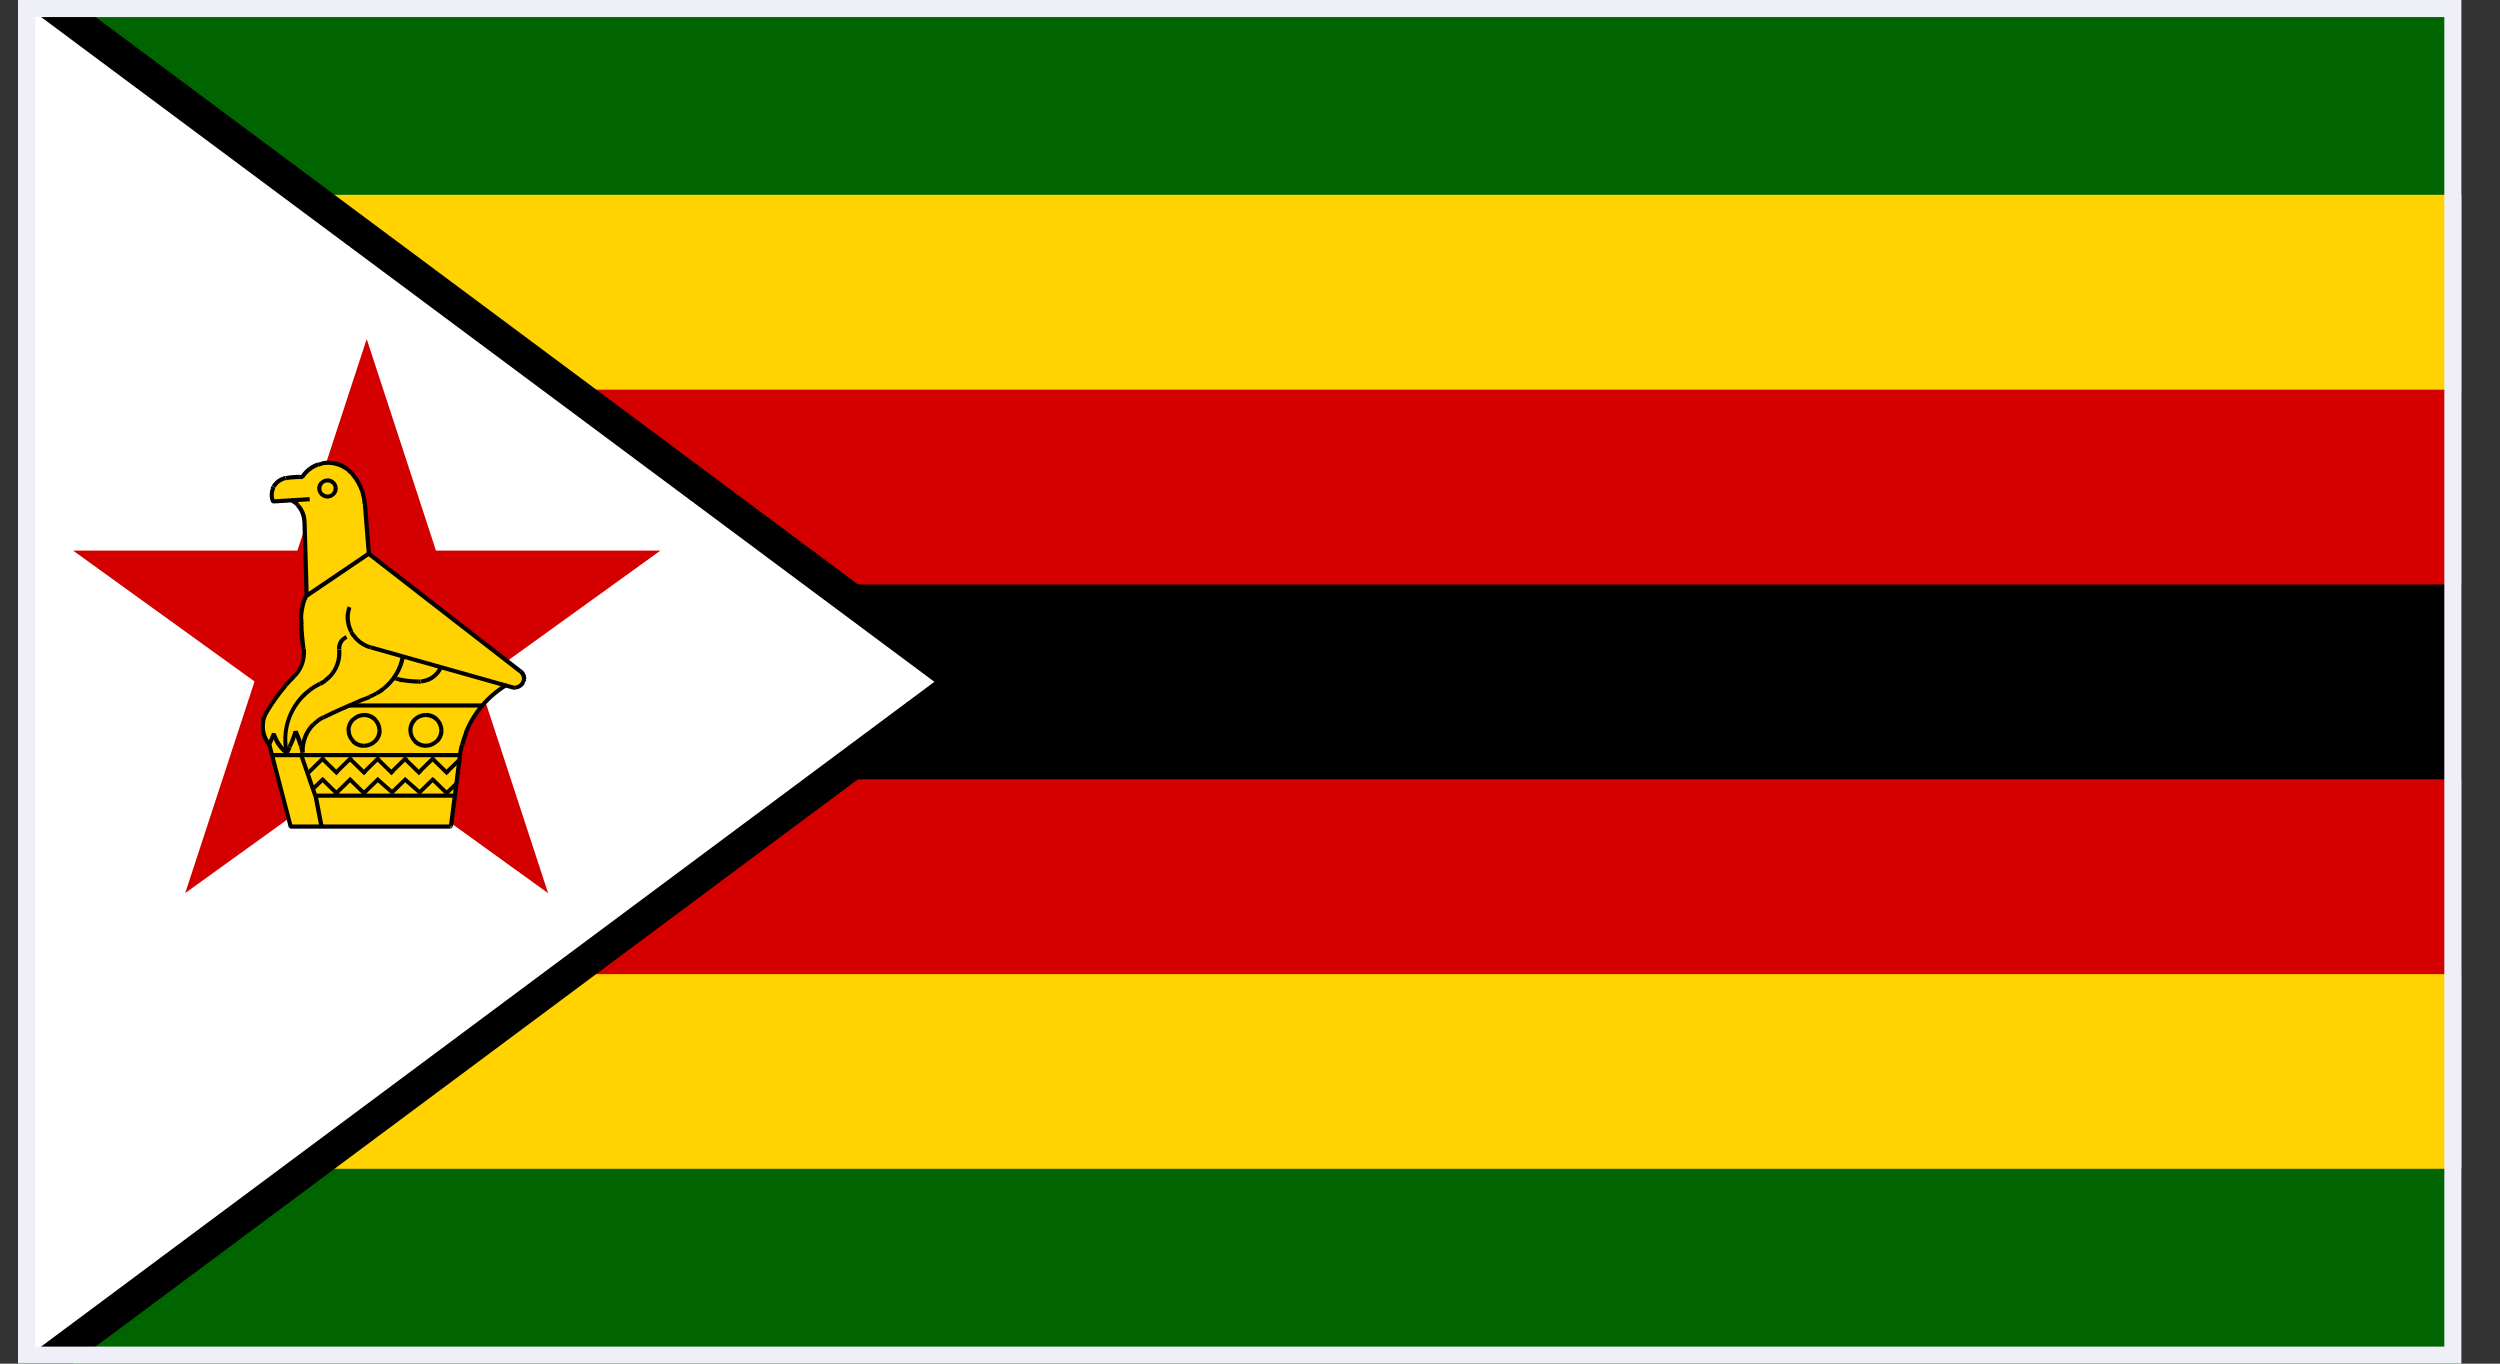 <svg width="44" height="24" viewBox="0 0 44 24" fill="none" xmlns="http://www.w3.org/2000/svg">
<rect x="0" y="0" width="44" height="24" fill="#333333" stroke="none"/>
<g clip-path="url(#clip0_684_44999)">
<path d="M0.32 0H48.695V24H0.32V0Z" fill="#006400"/>
<path d="M0.32 3.429H48.695V20.571H0.32V3.429Z" fill="#FFD200"/>
<path d="M0.32 6.858H48.695V17.145H0.32V6.858Z" fill="#D40000"/>
<path d="M0.32 10.287H48.695V13.716H0.32V10.287Z" fill="black"/>
<path d="M0.32 0V24L16.445 12L0.32 0Z" fill="black"/>
<path d="M-0.256 25.142V-1.142L17.405 12L-0.256 25.142ZM0.895 1.142V22.856L15.484 12L0.895 1.142Z" fill="black"/>
<path d="M0.32 0V24L16.445 12L0.32 0Z" fill="white"/>
<path d="M6.454 5.967L9.647 15.72L1.287 9.691H11.623L3.26 15.718L6.454 5.967Z" fill="#D40000"/>
<path fill-rule="evenodd" clip-rule="evenodd" d="M6.189 8.331C6.077 8.202 5.909 8.138 5.739 8.149C5.569 8.16 5.412 8.251 5.32 8.396C5.224 8.391 5.126 8.4 5.029 8.418C4.937 8.433 4.861 8.491 4.819 8.567C4.772 8.647 4.77 8.742 4.803 8.827L5.132 8.807C5.267 8.882 5.352 9.025 5.359 9.176L5.397 10.476C5.332 10.605 5.3 10.749 5.305 10.896C5.309 11.071 5.32 11.247 5.347 11.418C5.374 11.593 5.316 11.769 5.193 11.893C5 12.087 4.837 12.305 4.698 12.54C4.59 12.72 4.611 12.947 4.745 13.107L5.121 14.551H7.943L8.1 13.329C8.165 12.811 8.465 12.347 8.913 12.071L9.025 12.102C9.099 12.125 9.179 12.091 9.213 12.022C9.246 11.953 9.229 11.869 9.166 11.825L6.501 9.756L6.431 8.882C6.404 8.673 6.324 8.485 6.189 8.331Z" fill="#FFD200"/>
<path d="M6.164 8.353L6.213 8.305L6.218 8.309L6.164 8.353ZM6.159 8.351C6.144 8.336 6.128 8.32 6.112 8.305L6.159 8.251C6.18 8.267 6.198 8.285 6.213 8.305L6.159 8.351ZM6.159 8.251L6.137 8.278L6.159 8.251ZM6.115 8.305C6.099 8.289 6.081 8.278 6.061 8.267L6.099 8.207C6.119 8.222 6.142 8.238 6.159 8.253L6.115 8.305ZM6.061 8.267C5.969 8.207 5.857 8.176 5.743 8.182L5.738 8.109C5.868 8.102 5.996 8.131 6.103 8.205L6.061 8.267ZM5.743 8.182L5.736 8.109H5.741L5.743 8.182ZM5.734 8.111L5.738 8.145L5.734 8.111ZM5.743 8.182C5.721 8.182 5.696 8.187 5.678 8.189L5.662 8.12C5.689 8.116 5.712 8.113 5.738 8.109L5.743 8.182ZM5.676 8.193C5.653 8.198 5.633 8.205 5.615 8.213L5.593 8.145C5.615 8.138 5.64 8.129 5.667 8.125L5.676 8.193ZM5.611 8.209C5.508 8.247 5.416 8.316 5.353 8.411L5.293 8.373C5.362 8.262 5.465 8.182 5.588 8.14L5.611 8.209ZM5.353 8.411L5.322 8.427V8.393L5.353 8.411ZM5.324 8.431C5.32 8.431 5.317 8.431 5.313 8.431V8.358C5.317 8.358 5.32 8.358 5.324 8.358V8.431ZM5.313 8.431V8.398V8.431ZM5.313 8.431C5.302 8.431 5.286 8.431 5.275 8.431V8.358C5.29 8.358 5.302 8.358 5.317 8.358L5.313 8.431ZM5.273 8.431C5.261 8.431 5.246 8.431 5.235 8.431L5.23 8.358C5.241 8.358 5.257 8.358 5.273 8.358V8.431ZM5.235 8.431C5.17 8.436 5.105 8.438 5.04 8.451L5.028 8.378C5.098 8.367 5.167 8.358 5.237 8.356V8.431H5.235ZM5.04 8.449L5.024 8.38L5.04 8.449ZM5.024 8.38L5.031 8.413L5.024 8.38ZM5.035 8.449C5.024 8.453 5.013 8.453 5.002 8.456L4.979 8.387C4.995 8.382 5.006 8.38 5.022 8.376L5.035 8.449ZM5.004 8.458C4.993 8.462 4.984 8.465 4.972 8.469L4.941 8.405C4.952 8.4 4.968 8.393 4.979 8.389L5.004 8.458ZM4.943 8.405L4.959 8.438L4.943 8.405ZM4.975 8.469C4.925 8.491 4.878 8.529 4.852 8.58L4.787 8.547C4.82 8.482 4.878 8.433 4.943 8.402L4.975 8.469ZM4.787 8.549L4.818 8.565L4.787 8.549ZM4.852 8.582L4.787 8.551L4.791 8.547L4.852 8.582ZM4.787 8.553L4.818 8.569L4.787 8.553ZM4.847 8.587C4.843 8.593 4.836 8.607 4.831 8.618L4.762 8.591C4.766 8.58 4.773 8.565 4.782 8.553L4.847 8.587ZM4.766 8.591L4.8 8.602L4.766 8.591ZM4.836 8.618C4.831 8.629 4.829 8.64 4.825 8.649L4.755 8.633C4.76 8.618 4.762 8.607 4.766 8.596L4.836 8.618ZM4.755 8.629L4.789 8.636L4.755 8.629ZM4.825 8.647C4.813 8.7 4.818 8.758 4.836 8.811L4.771 8.838C4.744 8.773 4.74 8.7 4.755 8.631L4.825 8.647ZM4.805 8.86L4.771 8.838L4.805 8.822V8.86ZM4.802 8.789L5.131 8.769L5.136 8.842L4.807 8.862L4.802 8.789ZM5.131 8.769L5.152 8.773L5.131 8.805V8.769ZM5.152 8.773C5.156 8.778 5.158 8.778 5.158 8.778L5.12 8.838C5.116 8.833 5.114 8.833 5.114 8.833L5.152 8.773ZM5.158 8.778C5.179 8.789 5.196 8.805 5.217 8.816L5.17 8.873C5.154 8.862 5.138 8.851 5.12 8.84L5.158 8.778ZM5.217 8.816C5.237 8.831 5.25 8.847 5.266 8.862L5.212 8.911C5.201 8.896 5.185 8.885 5.17 8.873L5.217 8.816ZM5.266 8.865C5.342 8.949 5.394 9.058 5.394 9.173L5.32 9.178C5.315 9.078 5.277 8.985 5.212 8.916L5.266 8.865ZM5.396 9.173L5.434 10.473L5.36 10.478L5.322 9.178L5.396 9.173ZM5.432 10.473L5.427 10.489L5.396 10.473H5.432ZM5.427 10.491C5.423 10.496 5.423 10.502 5.42 10.507L5.355 10.476C5.36 10.471 5.36 10.464 5.362 10.456L5.427 10.491ZM5.353 10.476L5.387 10.491L5.353 10.476ZM5.42 10.507C5.414 10.527 5.405 10.54 5.398 10.56L5.329 10.533C5.335 10.513 5.344 10.496 5.351 10.476L5.42 10.507ZM5.331 10.533L5.364 10.544L5.331 10.533ZM5.396 10.56C5.389 10.58 5.385 10.593 5.376 10.613L5.306 10.591C5.313 10.571 5.317 10.553 5.326 10.533L5.396 10.56ZM5.378 10.613C5.351 10.704 5.335 10.796 5.335 10.891H5.261C5.261 10.789 5.277 10.684 5.308 10.591L5.378 10.613ZM5.34 10.891C5.34 10.898 5.34 10.902 5.34 10.911H5.266C5.266 10.905 5.266 10.9 5.266 10.891H5.34ZM5.34 10.911C5.34 10.933 5.34 10.958 5.344 10.985L5.27 10.989C5.27 10.967 5.27 10.94 5.266 10.916L5.34 10.911ZM5.34 10.982C5.34 11.005 5.344 11.029 5.344 11.056L5.27 11.06C5.27 11.038 5.266 11.011 5.266 10.987L5.34 10.982ZM5.342 11.056C5.349 11.173 5.362 11.291 5.376 11.409L5.302 11.42C5.282 11.298 5.27 11.18 5.264 11.058L5.342 11.056ZM5.38 11.409L5.306 11.42L5.38 11.409ZM5.38 11.413L5.346 11.418L5.38 11.413ZM5.38 11.413C5.385 11.44 5.387 11.467 5.387 11.489H5.315C5.315 11.467 5.311 11.442 5.311 11.42L5.38 11.413ZM5.385 11.489C5.385 11.516 5.385 11.538 5.38 11.565L5.306 11.558C5.311 11.536 5.311 11.511 5.311 11.489H5.385ZM5.38 11.567C5.364 11.696 5.306 11.818 5.212 11.918L5.163 11.869C5.248 11.784 5.297 11.678 5.308 11.56L5.38 11.567ZM5.212 11.916L5.185 11.889L5.212 11.916ZM5.212 11.916C5.212 11.916 5.219 11.909 5.217 11.911L5.156 11.873C5.161 11.869 5.161 11.869 5.161 11.867L5.212 11.916ZM5.219 11.909L5.214 11.913L5.187 11.887L5.219 11.909ZM5.212 11.916C5.19 11.942 5.163 11.969 5.136 12L5.082 11.951C5.105 11.925 5.131 11.898 5.163 11.867L5.212 11.916ZM5.082 11.951L5.109 11.973L5.082 11.951ZM5.136 11.996C5.109 12.022 5.087 12.053 5.06 12.08L5.006 12.033C5.033 12.002 5.055 11.976 5.082 11.947L5.136 11.996ZM5.004 12.033L5.031 12.056L5.004 12.033ZM5.058 12.085C4.93 12.233 4.82 12.389 4.719 12.558L4.659 12.524C4.76 12.353 4.874 12.193 5.004 12.04L5.058 12.085ZM4.659 12.518L4.69 12.538L4.659 12.518ZM4.724 12.556L4.659 12.522V12.518L4.724 12.556ZM4.722 12.556C4.706 12.578 4.695 12.604 4.688 12.629L4.619 12.607C4.63 12.576 4.641 12.549 4.657 12.522L4.722 12.556ZM4.686 12.629C4.679 12.656 4.67 12.678 4.666 12.704L4.592 12.693C4.596 12.662 4.603 12.633 4.614 12.607L4.686 12.629ZM4.668 12.704C4.646 12.833 4.679 12.976 4.769 13.082L4.71 13.129C4.607 13.007 4.569 12.847 4.596 12.696L4.668 12.704ZM4.766 13.082L4.773 13.098L4.74 13.104L4.766 13.082ZM4.775 13.098L5.152 14.542L5.082 14.562L4.706 13.118L4.775 13.098ZM5.111 14.582L5.078 14.556L5.111 14.549V14.582ZM5.111 14.511H7.929V14.585H5.107L5.111 14.511ZM7.969 14.553L7.935 14.585V14.551L7.969 14.553ZM7.9 14.54L8.056 13.318L8.13 13.325L7.974 14.547L7.9 14.54ZM8.126 13.329L8.092 13.325L8.126 13.329ZM8.054 13.318C8.054 13.329 8.056 13.313 8.054 13.318L8.128 13.325C8.128 13.32 8.128 13.336 8.128 13.325L8.054 13.318ZM8.126 13.327L8.092 13.322L8.126 13.327ZM8.054 13.318C8.065 13.242 8.077 13.169 8.097 13.1L8.166 13.12C8.146 13.189 8.135 13.26 8.124 13.329L8.054 13.318ZM8.099 13.098C8.119 13.024 8.141 12.958 8.168 12.889L8.238 12.916C8.211 12.98 8.189 13.049 8.173 13.118L8.099 13.098ZM8.164 12.887C8.303 12.536 8.551 12.236 8.883 12.033L8.921 12.093C8.605 12.287 8.363 12.578 8.229 12.913L8.164 12.887ZM8.887 12.033L8.919 12.029L8.907 12.062L8.887 12.033ZM8.914 12.031L9.026 12.062L9.006 12.131L8.894 12.1L8.914 12.031ZM9.024 12.06L9.013 12.093L9.024 12.06ZM9.024 12.06L9.004 12.129L9.024 12.06ZM9.006 12.129L9.013 12.096L9.006 12.129ZM9.024 12.06C9.031 12.065 9.04 12.065 9.046 12.065L9.042 12.138C9.031 12.138 9.015 12.133 9.004 12.131L9.024 12.06ZM9.051 12.065C9.057 12.065 9.066 12.065 9.073 12.065L9.08 12.138C9.069 12.138 9.053 12.138 9.042 12.138L9.051 12.065ZM9.075 12.065C9.118 12.06 9.152 12.033 9.172 11.996L9.237 12.027C9.205 12.087 9.149 12.127 9.082 12.133L9.075 12.065ZM9.237 12.031L9.205 12.016L9.237 12.031ZM9.169 11.996L9.234 12.027L9.169 11.996ZM9.169 11.996C9.174 11.989 9.176 11.98 9.176 11.973L9.246 11.993C9.241 12.005 9.239 12.016 9.23 12.027L9.169 11.996ZM9.25 11.993L9.216 11.987L9.25 11.993ZM9.183 11.973C9.187 11.967 9.187 11.958 9.187 11.951L9.261 11.956C9.261 11.967 9.257 11.978 9.255 11.993L9.183 11.973ZM9.255 11.953L9.221 11.949L9.255 11.953ZM9.185 11.951C9.19 11.909 9.169 11.871 9.138 11.845L9.185 11.787C9.239 11.829 9.266 11.893 9.261 11.953L9.185 11.951ZM9.136 11.845L6.469 9.776L6.516 9.718L9.183 11.787L9.136 11.845ZM6.469 9.771L6.453 9.745L6.486 9.74L6.469 9.771ZM6.455 9.749L6.386 8.876L6.46 8.871L6.529 9.745L6.455 9.749ZM6.383 8.876L6.457 8.869V8.873L6.383 8.876ZM6.455 8.869L6.421 8.873L6.455 8.869ZM6.383 8.873C6.379 8.847 6.377 8.82 6.372 8.793L6.446 8.782C6.451 8.813 6.453 8.84 6.457 8.869L6.383 8.873ZM6.374 8.793C6.37 8.767 6.363 8.74 6.354 8.713L6.424 8.693C6.43 8.72 6.439 8.751 6.444 8.778L6.374 8.793ZM6.357 8.713C6.323 8.58 6.254 8.458 6.164 8.351L6.218 8.305C6.318 8.418 6.386 8.551 6.426 8.693" fill="black"/>
<path d="M6.183 10.693L6.114 10.673C6.114 10.673 6.114 10.673 6.114 10.669L6.183 10.693ZM6.183 10.698L6.15 10.687L6.183 10.698ZM6.183 10.698C6.177 10.718 6.172 10.736 6.168 10.756L6.098 10.74C6.103 10.718 6.109 10.693 6.118 10.676L6.183 10.698ZM6.168 10.753C6.163 10.773 6.161 10.791 6.161 10.811L6.087 10.804C6.092 10.782 6.092 10.758 6.098 10.74L6.168 10.753ZM6.157 10.811C6.15 10.911 6.168 11.013 6.215 11.1L6.15 11.133C6.096 11.031 6.074 10.916 6.085 10.802L6.157 10.811ZM6.213 11.1L6.148 11.133L6.213 11.1ZM6.213 11.104C6.219 11.124 6.233 11.138 6.244 11.153L6.183 11.196C6.172 11.176 6.161 11.158 6.15 11.138L6.213 11.104ZM6.248 11.153C6.26 11.169 6.271 11.184 6.282 11.2L6.228 11.247C6.213 11.231 6.201 11.213 6.186 11.193L6.248 11.153ZM6.282 11.2C6.347 11.276 6.436 11.333 6.535 11.36L6.515 11.429C6.403 11.398 6.304 11.333 6.226 11.247" fill="black"/>
<path d="M6.509 9.776L5.414 10.518L5.371 10.458L6.466 9.716" fill="black"/>
<path fill-rule="evenodd" clip-rule="evenodd" d="M5.905 8.598C5.905 8.518 5.84 8.458 5.764 8.458C5.688 8.458 5.623 8.522 5.623 8.598C5.623 8.678 5.688 8.738 5.764 8.738C5.845 8.74 5.905 8.674 5.905 8.598Z" fill="#FFD200"/>
<path d="M5.871 8.598H5.945H5.871ZM5.871 8.593C5.871 8.562 5.86 8.536 5.84 8.518L5.889 8.469C5.92 8.5 5.943 8.544 5.943 8.595H5.871V8.593ZM5.84 8.522C5.819 8.502 5.793 8.491 5.763 8.491V8.418C5.813 8.418 5.855 8.438 5.891 8.471L5.84 8.522ZM5.763 8.42V8.453V8.42ZM5.763 8.491V8.418V8.491ZM5.763 8.491V8.418V8.491ZM5.763 8.491C5.732 8.491 5.705 8.502 5.687 8.522L5.638 8.473C5.669 8.442 5.714 8.42 5.766 8.42V8.491H5.763ZM5.687 8.522C5.667 8.542 5.656 8.569 5.656 8.598H5.582C5.582 8.549 5.602 8.507 5.636 8.471L5.687 8.522ZM5.582 8.593H5.616H5.582ZM5.656 8.593H5.582H5.656ZM5.656 8.598H5.582H5.656ZM5.656 8.598C5.656 8.629 5.667 8.655 5.687 8.673L5.638 8.722C5.607 8.691 5.584 8.647 5.584 8.595H5.656V8.598ZM5.687 8.671C5.707 8.691 5.734 8.702 5.763 8.702V8.775C5.714 8.775 5.672 8.755 5.636 8.722L5.687 8.671ZM5.763 8.773V8.74V8.773ZM5.763 8.704V8.778V8.704ZM5.763 8.704V8.778V8.704ZM5.763 8.704C5.795 8.704 5.822 8.693 5.84 8.673L5.889 8.722C5.857 8.753 5.813 8.775 5.761 8.775V8.704H5.763ZM5.84 8.671C5.86 8.651 5.871 8.624 5.871 8.595H5.945C5.945 8.644 5.925 8.687 5.891 8.722L5.84 8.671ZM5.943 8.598H5.909H5.943ZM5.871 8.598H5.945H5.871Z" fill="black"/>
<path d="M5.619 12L5.653 12.065H5.648L5.619 12ZM5.653 12.06L5.637 12.029L5.653 12.06ZM5.619 12C5.65 11.985 5.677 11.969 5.704 11.951L5.747 12.009C5.715 12.031 5.686 12.051 5.655 12.067L5.619 12ZM5.702 11.947C5.729 11.927 5.751 11.905 5.776 11.882L5.83 11.931C5.807 11.958 5.776 11.98 5.749 12.005L5.702 11.947ZM5.776 11.887C5.89 11.769 5.948 11.609 5.933 11.44L6.007 11.433C6.022 11.624 5.957 11.802 5.825 11.936" fill="black"/>
<path d="M6.114 11.242L6.08 11.178H6.085L6.114 11.242ZM6.078 11.178L6.094 11.209L6.078 11.178ZM6.114 11.242C6.103 11.247 6.094 11.254 6.087 11.262L6.045 11.205C6.056 11.198 6.072 11.185 6.083 11.182L6.114 11.242ZM6.083 11.26C6.076 11.267 6.067 11.276 6.06 11.282L6.007 11.233C6.018 11.222 6.029 11.213 6.04 11.202L6.083 11.26ZM6.06 11.28C6.022 11.318 6.002 11.376 6.007 11.429L5.933 11.436C5.926 11.36 5.953 11.282 6.007 11.229" fill="black"/>
<path d="M6.52 12.298L6.494 12.233L6.52 12.298ZM6.52 12.298C6.482 12.313 6.444 12.329 6.406 12.344L6.379 12.28C6.417 12.264 6.455 12.249 6.494 12.233L6.52 12.298ZM6.404 12.342C6.366 12.358 6.328 12.373 6.29 12.391L6.263 12.327C6.301 12.311 6.339 12.293 6.377 12.278L6.404 12.342ZM6.29 12.393C6.095 12.478 5.898 12.564 5.705 12.66L5.674 12.596C5.866 12.5 6.061 12.413 6.261 12.329" fill="black"/>
<path d="M6.494 12.229L6.521 12.293L6.494 12.229ZM6.521 12.298L6.505 12.264L6.521 12.298ZM6.494 12.229C6.537 12.213 6.575 12.195 6.613 12.171L6.646 12.231C6.604 12.253 6.561 12.278 6.519 12.291L6.494 12.229ZM6.613 12.171C6.651 12.149 6.687 12.124 6.72 12.098L6.767 12.155C6.734 12.182 6.693 12.209 6.653 12.231L6.613 12.171ZM6.72 12.1C6.893 11.962 7.016 11.769 7.054 11.547L7.128 11.558C7.085 11.798 6.955 12.007 6.767 12.151" fill="black"/>
<path d="M6.137 12.38H8.491V12.453H6.137" fill="black"/>
<path fill-rule="evenodd" clip-rule="evenodd" d="M6.683 12.853C6.683 12.704 6.56 12.582 6.41 12.582C6.26 12.582 6.137 12.704 6.137 12.853C6.137 13.002 6.26 13.124 6.41 13.124C6.56 13.124 6.683 13.007 6.683 12.853Z" fill="#FFD200"/>
<path d="M6.642 12.853H6.716H6.642ZM6.642 12.853C6.642 12.789 6.615 12.731 6.572 12.687L6.622 12.638C6.68 12.695 6.714 12.771 6.714 12.855L6.642 12.853ZM6.624 12.636L6.597 12.662L6.624 12.636ZM6.575 12.689C6.532 12.647 6.474 12.62 6.409 12.62V12.547C6.494 12.547 6.57 12.58 6.628 12.638L6.575 12.689ZM6.409 12.62V12.547V12.62ZM6.409 12.62V12.547V12.62ZM6.409 12.62C6.344 12.62 6.286 12.647 6.241 12.689L6.192 12.64C6.25 12.582 6.326 12.549 6.411 12.549V12.62H6.409ZM6.239 12.689C6.196 12.731 6.169 12.789 6.169 12.853H6.098C6.098 12.769 6.131 12.693 6.189 12.636L6.239 12.689ZM6.172 12.853H6.098H6.172ZM6.172 12.853H6.098H6.172ZM6.172 12.853C6.172 12.918 6.198 12.976 6.241 13.02L6.192 13.069C6.133 13.011 6.1 12.935 6.1 12.851H6.172V12.853ZM6.239 13.02C6.281 13.062 6.34 13.089 6.404 13.089V13.162C6.319 13.162 6.243 13.129 6.185 13.071L6.239 13.02ZM6.404 13.089V13.162V13.089ZM6.409 13.089V13.162V13.089ZM6.409 13.089C6.474 13.089 6.532 13.062 6.577 13.02L6.626 13.069C6.568 13.127 6.492 13.16 6.407 13.16V13.089H6.409ZM6.628 13.071L6.602 13.044L6.628 13.071ZM6.575 13.02C6.617 12.978 6.644 12.92 6.644 12.855H6.718C6.718 12.94 6.684 13.015 6.626 13.073L6.575 13.02ZM6.642 12.858H6.716H6.642Z" fill="black"/>
<path fill-rule="evenodd" clip-rule="evenodd" d="M7.765 12.853C7.765 12.704 7.642 12.582 7.492 12.582C7.342 12.582 7.219 12.704 7.219 12.853C7.219 13.002 7.342 13.124 7.492 13.124C7.647 13.124 7.765 13.007 7.765 12.853Z" fill="#FFD200"/>
<path d="M7.732 12.853H7.806H7.732ZM7.732 12.853C7.732 12.789 7.705 12.731 7.663 12.687L7.712 12.638C7.77 12.695 7.804 12.771 7.804 12.855L7.732 12.853ZM7.712 12.636L7.685 12.662L7.712 12.636ZM7.663 12.689C7.62 12.647 7.562 12.62 7.497 12.62V12.547C7.582 12.547 7.658 12.58 7.716 12.638L7.663 12.689ZM7.497 12.62V12.547V12.62ZM7.492 12.62V12.547V12.62ZM7.492 12.62C7.427 12.62 7.369 12.647 7.324 12.689L7.275 12.64C7.333 12.582 7.41 12.549 7.495 12.549V12.62H7.492ZM7.329 12.689C7.286 12.731 7.259 12.789 7.259 12.853H7.186C7.186 12.769 7.219 12.693 7.277 12.636L7.329 12.689ZM7.259 12.853H7.186H7.259ZM7.259 12.853H7.186H7.259ZM7.259 12.853C7.259 12.918 7.286 12.976 7.329 13.02L7.28 13.069C7.221 13.011 7.188 12.935 7.188 12.851H7.259V12.853ZM7.329 13.02C7.371 13.062 7.43 13.089 7.495 13.089V13.162C7.41 13.162 7.333 13.129 7.275 13.071L7.329 13.02ZM7.492 13.089V13.162V13.089ZM7.492 13.089V13.162V13.089ZM7.492 13.089C7.557 13.089 7.616 13.062 7.66 13.02L7.71 13.069C7.651 13.127 7.575 13.16 7.49 13.16V13.089H7.492ZM7.712 13.071L7.685 13.044L7.712 13.071ZM7.663 13.02C7.705 12.978 7.732 12.92 7.732 12.855H7.806C7.806 12.94 7.772 13.015 7.714 13.073L7.663 13.02ZM7.732 12.858H7.806H7.732Z" fill="black"/>
<path d="M6.938 11.898C6.949 11.902 6.965 11.904 6.976 11.909L6.956 11.978C6.94 11.973 6.929 11.971 6.918 11.967L6.938 11.898ZM6.978 11.909C6.999 11.913 7.017 11.92 7.037 11.924L7.021 11.993C7.001 11.989 6.978 11.982 6.961 11.978L6.978 11.909ZM7.034 11.924C7.055 11.929 7.072 11.931 7.093 11.935L7.081 12.009C7.061 12.004 7.039 12.002 7.021 11.998L7.034 11.924ZM7.093 11.935C7.184 11.951 7.276 11.958 7.368 11.958V12.031C7.272 12.031 7.173 12.024 7.077 12.004" fill="black"/>
<path d="M7.367 11.958C7.379 11.958 7.394 11.958 7.401 11.958L7.408 12.031C7.392 12.031 7.376 12.035 7.365 12.035L7.367 11.958ZM7.408 11.958L7.412 11.991L7.408 11.958ZM7.408 11.958C7.428 11.953 7.45 11.951 7.468 11.947L7.488 12.015C7.466 12.022 7.441 12.027 7.415 12.027L7.408 11.958ZM7.468 11.947C7.488 11.942 7.506 11.935 7.526 11.927L7.558 11.991C7.535 12.002 7.511 12.011 7.488 12.013L7.468 11.947ZM7.526 11.927C7.614 11.889 7.688 11.82 7.726 11.729L7.791 11.76C7.744 11.867 7.656 11.951 7.553 11.995" fill="black"/>
<path d="M8.894 12.1L6.518 11.429L6.538 11.36L8.914 12.031" fill="black"/>
<path d="M4.785 13.253H8.095V13.327H4.785" fill="black"/>
<path d="M5.549 13.967H8.001V14.04H5.549" fill="black"/>
<path d="M6.697 13.722L6.428 13.984L6.379 13.935L6.648 13.673" fill="black"/>
<path d="M6.186 13.695L6.455 13.958L6.405 14.007L6.137 13.744" fill="black"/>
<path d="M6.211 13.722L5.942 13.984L5.893 13.935L6.161 13.673" fill="black"/>
<path d="M5.702 13.695L5.97 13.958L5.921 14.007L5.652 13.744" fill="black"/>
<path d="M7.179 13.722L6.911 13.984L6.861 13.935L7.13 13.673" fill="black"/>
<path d="M6.67 13.695L6.939 13.931L6.89 13.98L6.621 13.744" fill="black"/>
<path d="M7.664 13.722L7.395 13.984L7.346 13.935L7.614 13.673" fill="black"/>
<path d="M7.153 13.695L7.422 13.931L7.372 13.98L7.104 13.744" fill="black"/>
<path d="M8.056 13.818L7.883 13.984L7.834 13.935L8.006 13.769" fill="black"/>
<path d="M7.641 13.695L7.91 13.958L7.861 14.007L7.592 13.744" fill="black"/>
<path d="M6.697 13.355L6.428 13.618L6.379 13.569L6.648 13.306" fill="black"/>
<path d="M6.186 13.333L6.455 13.596L6.405 13.645L6.137 13.382" fill="black"/>
<path d="M6.211 13.355L5.942 13.618L5.893 13.569L6.161 13.306" fill="black"/>
<path d="M5.702 13.333L5.97 13.596L5.921 13.645L5.652 13.382" fill="black"/>
<path d="M7.179 13.355L6.911 13.618L6.861 13.569L7.13 13.306" fill="black"/>
<path d="M6.67 13.333L6.939 13.596L6.89 13.645L6.621 13.382" fill="black"/>
<path d="M7.664 13.355L7.395 13.618L7.346 13.569L7.614 13.306" fill="black"/>
<path d="M7.153 13.333L7.422 13.596L7.372 13.645L7.104 13.382" fill="black"/>
<path d="M8.109 13.398L7.883 13.618L7.834 13.569L8.06 13.349" fill="black"/>
<path d="M7.641 13.333L7.91 13.596L7.861 13.645L7.592 13.382" fill="black"/>
<path d="M5.453 8.822L5.135 8.842L5.131 8.769L5.449 8.749" fill="black"/>
<path d="M5.649 12.064L5.618 12L5.649 12.064ZM5.615 12L5.631 12.031L5.615 12ZM5.649 12.064C5.588 12.096 5.53 12.129 5.476 12.171L5.434 12.113C5.492 12.071 5.553 12.033 5.618 12L5.649 12.064ZM5.476 12.171C5.423 12.213 5.376 12.256 5.331 12.304L5.277 12.256C5.324 12.202 5.378 12.156 5.432 12.116L5.476 12.171ZM5.331 12.304C5.105 12.551 5.004 12.898 5.082 13.242L5.013 13.258C4.932 12.891 5.04 12.522 5.277 12.256" fill="black"/>
<path d="M5.703 12.656L5.698 12.66L5.667 12.596L5.671 12.591L5.703 12.656ZM5.669 12.593L5.685 12.624L5.669 12.593ZM5.7 12.66C5.669 12.676 5.64 12.693 5.613 12.713L5.57 12.656C5.602 12.633 5.631 12.613 5.667 12.598L5.7 12.66ZM5.615 12.713C5.588 12.733 5.561 12.756 5.539 12.778L5.49 12.729C5.517 12.702 5.544 12.68 5.575 12.656L5.615 12.713ZM5.539 12.778C5.42 12.896 5.355 13.071 5.362 13.247L5.288 13.251C5.277 13.058 5.353 12.862 5.483 12.729" fill="black"/>
<path d="M4.855 12.907L4.785 12.902V12.929V12.902L4.855 12.907ZM4.785 12.927L4.855 12.905L4.785 12.9V12.927ZM4.855 12.907C4.859 12.927 4.866 12.94 4.875 12.96L4.805 12.987C4.799 12.967 4.79 12.949 4.785 12.929L4.855 12.907ZM4.872 12.956C4.879 12.971 4.888 12.989 4.895 13.005L4.83 13.036C4.823 13.016 4.81 12.998 4.808 12.982L4.872 12.956ZM4.895 13.007C4.937 13.091 4.996 13.162 5.067 13.22L5.02 13.278C4.94 13.213 4.87 13.133 4.825 13.038" fill="black"/>
<path d="M4.855 12.929L4.77 13.12L4.705 13.089L4.79 12.898" fill="black"/>
<path d="M5.012 13.258L5.016 13.236L5.081 13.267L5.012 13.258ZM5.081 13.264L5.016 13.231L5.081 13.264ZM5.016 13.233C5.023 13.218 5.036 13.2 5.043 13.184L5.108 13.216C5.101 13.236 5.088 13.249 5.081 13.264L5.016 13.233ZM5.043 13.184C5.05 13.165 5.063 13.151 5.065 13.136L5.13 13.167C5.124 13.187 5.11 13.204 5.108 13.22L5.043 13.184ZM5.065 13.131C5.104 13.044 5.139 12.956 5.168 12.864L5.238 12.887C5.207 12.982 5.173 13.073 5.13 13.16" fill="black"/>
<path d="M5.289 13.247L5.358 13.231L5.289 13.247ZM5.358 13.231L5.324 13.238L5.358 13.231ZM5.289 13.247C5.284 13.227 5.282 13.213 5.277 13.198L5.347 13.178C5.351 13.198 5.354 13.216 5.358 13.231L5.289 13.247ZM5.277 13.196C5.273 13.18 5.271 13.165 5.262 13.147L5.331 13.127C5.336 13.142 5.338 13.158 5.347 13.18L5.277 13.196ZM5.331 13.125L5.298 13.136L5.331 13.125ZM5.262 13.142C5.235 13.056 5.204 12.971 5.17 12.891V12.865L5.239 12.86C5.277 12.945 5.309 13.031 5.336 13.122" fill="black"/>
<path d="M5.619 14.54L5.516 14.007L5.59 13.991L5.693 14.525" fill="black"/>
<path d="M5.514 14.016L5.268 13.302L5.337 13.28L5.583 13.993" fill="black"/>
<path d="M5.726 13.722L5.534 13.909L5.484 13.86L5.677 13.673" fill="black"/>
<path d="M5.727 13.355L5.438 13.638L5.389 13.589L5.678 13.306" fill="black"/>
</g>
<rect x="0.47" y="0.15" width="42.7" height="23.7" stroke="#EFEFF8" stroke-width="0.3"/>
<defs>
<clipPath id="clip0_684_44999">
<rect x="0.32" width="43" height="24" fill="white"/>
</clipPath>
</defs>
</svg>
